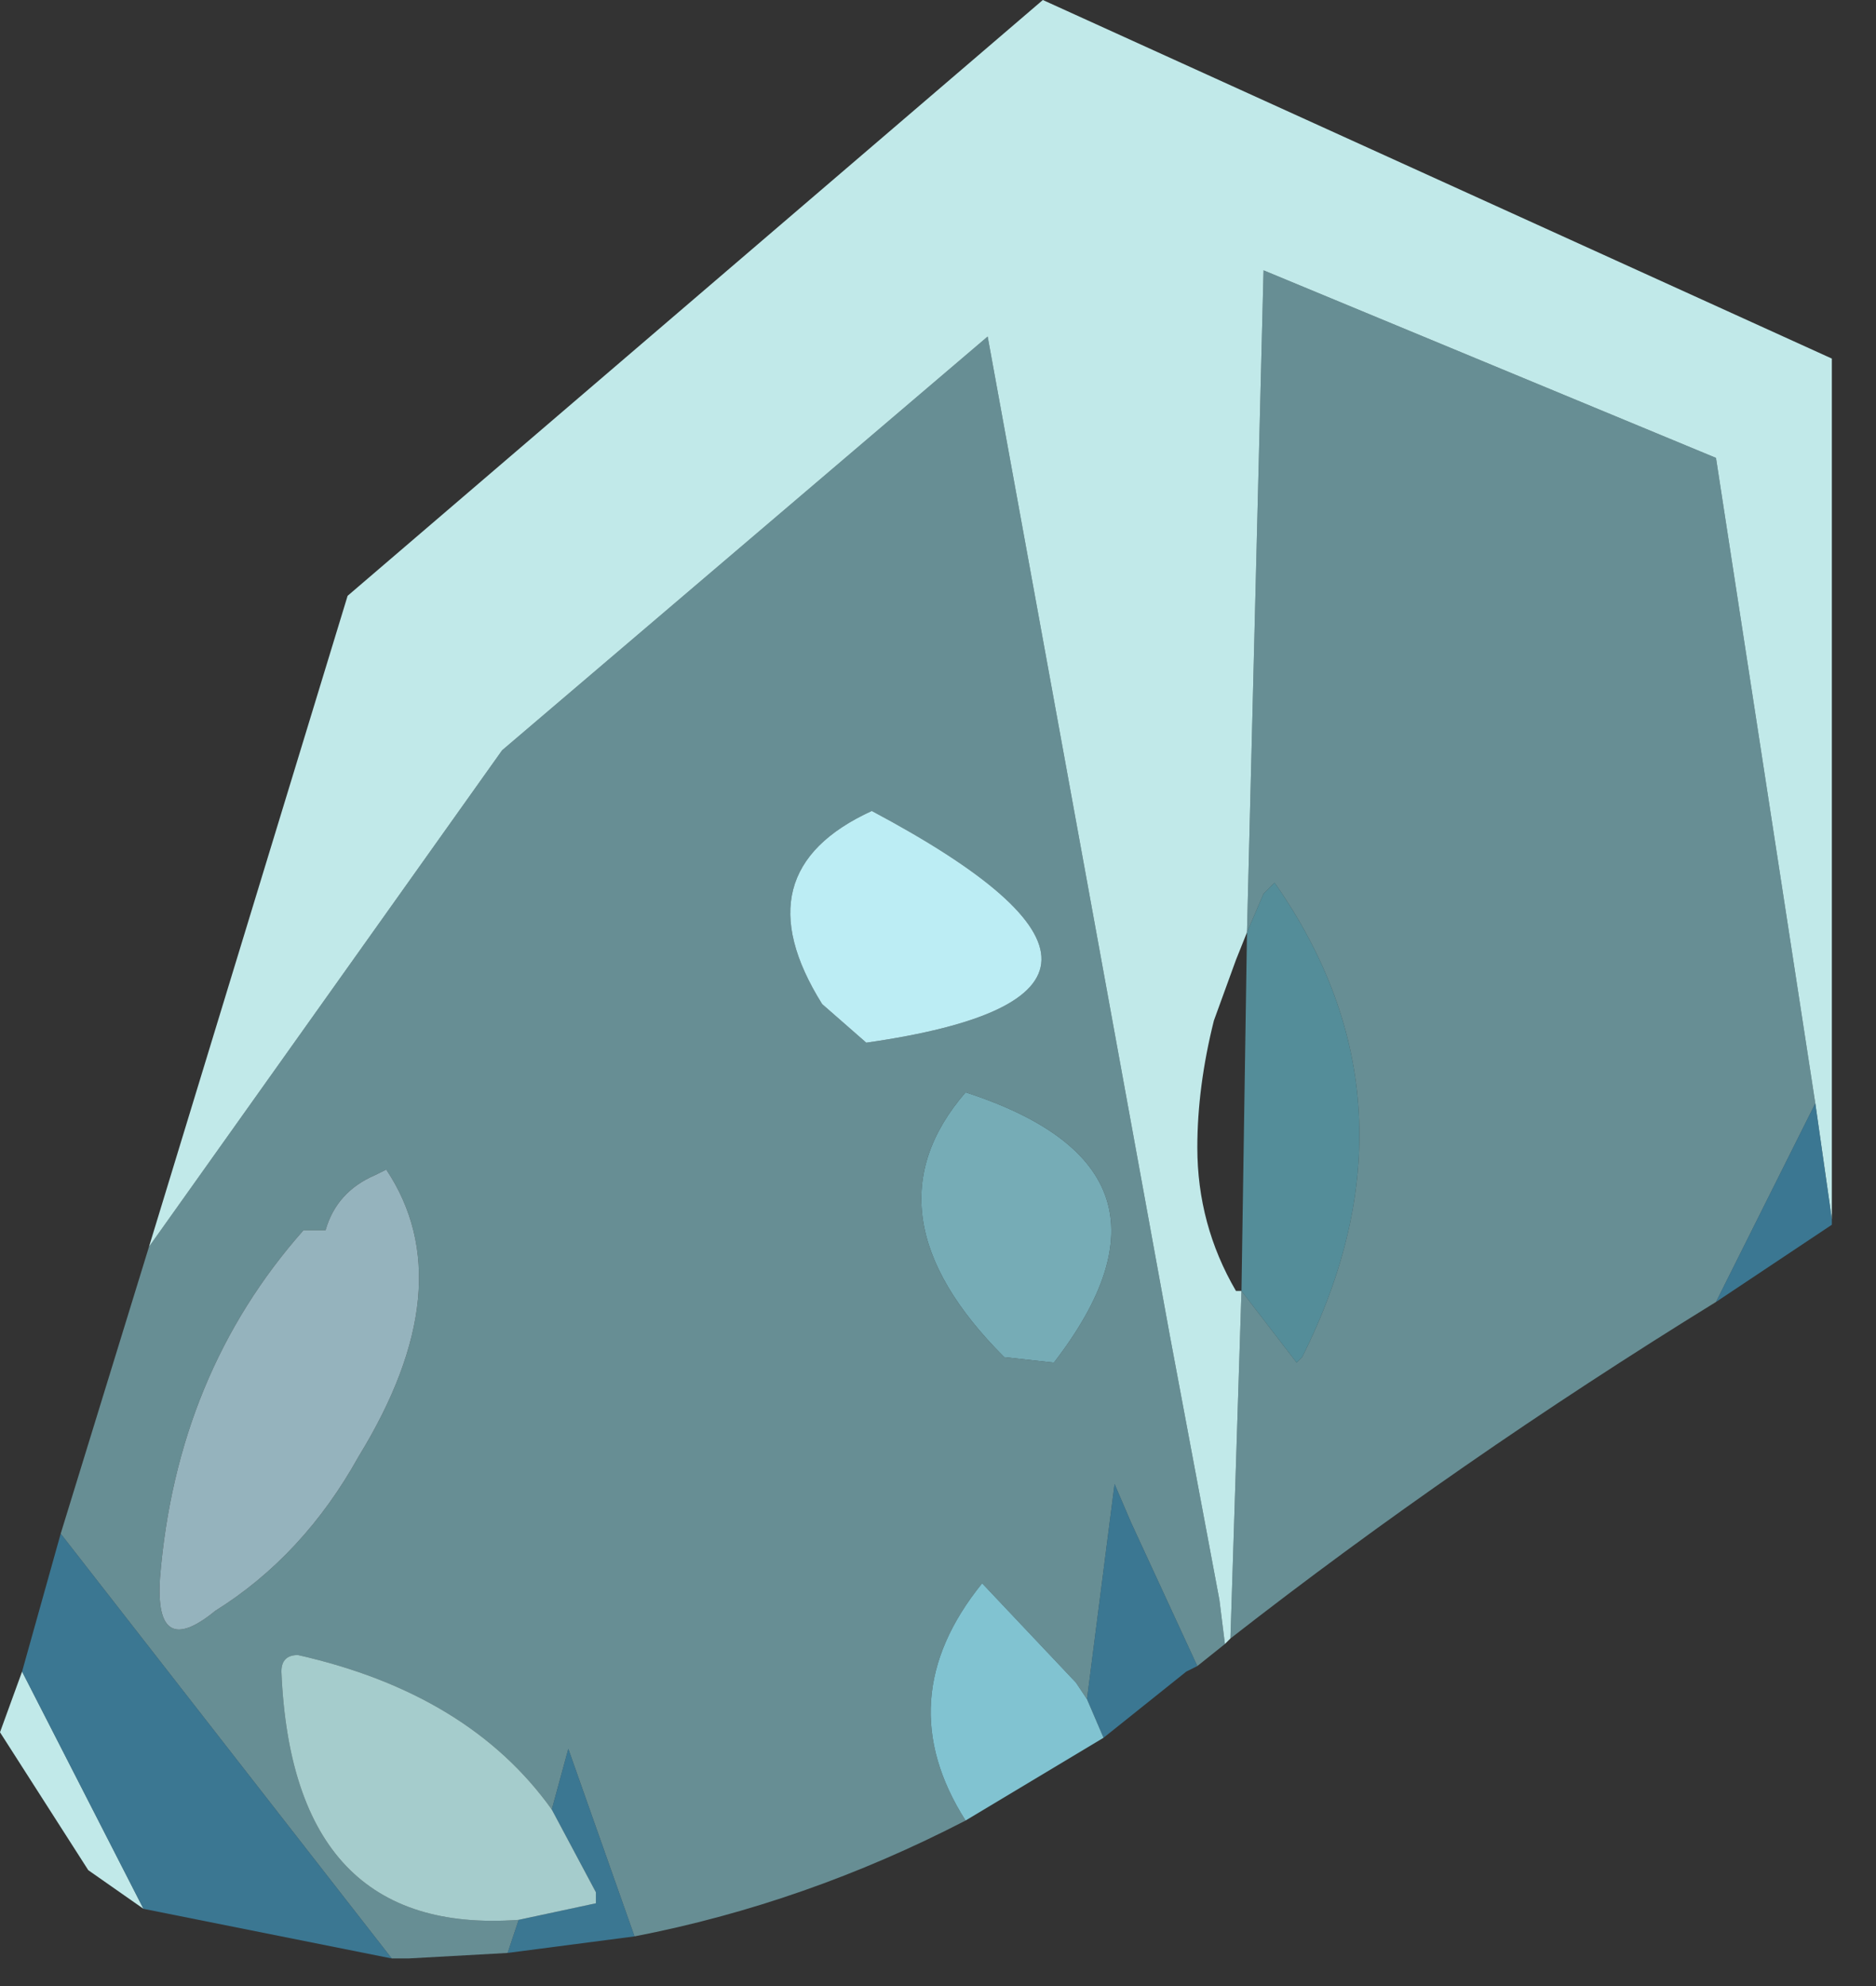<?xml version="1.0" encoding="utf-8"?>
<svg version="1.1" id="Layer_1"
xmlns="http://www.w3.org/2000/svg"
xmlns:xlink="http://www.w3.org/1999/xlink"
xmlns:author="http://www.sothink.com"
width="17px" height="18px"
xml:space="preserve">
<rect width="100%" height="100%" fill="#333333" stroke="none"/>
<g id="1636" transform="matrix(1, 0, 0, 1, 0, 0)">
<path style="fill:#D0FCFC;fill-opacity:0.902" d="M11.15,14.85L11.1 14.9L11.05 14.5L10.6 12.1L8.95 3.05L4.55 6.8L1.35 11.3L3.15 5.4L9.45 0L16.6 3.25L16.6 11.05L16.45 10L15.55 4.15L11.45 2.45L11.3 8.45L11.2 8.7L11 9.25Q10.85 9.85 10.85 10.4Q10.85 11.1 11.2 11.7L11.25 11.7L11.15 14.85M0.2,15.15L1.3 17.3L0.8 16.95L0 15.7L0.2 15.15" />
<path style="fill:#9CEAF6;fill-opacity:0.502" d="M11.15,14.85L11.25 11.7L11.75 12.35L11.8 12.3Q12.95 10 11.55 8L11.45 8.1L11.3 8.45L11.45 2.45L15.55 4.15L16.45 10L15.55 11.8Q13.2 13.25 11.15 14.85M3.55,17.75L0.55 13.9L1.35 11.3L4.55 6.8L8.95 3.05L10.6 12.1L11.05 14.5L11.1 14.9L10.85 15.1L10.25 13.8L10.1 13.45L9.85 15.4L9.75 15.25L8.9 14.35Q8.05 15.4 8.75 16.5Q7.3 17.25 5.75 17.55L5.15 15.85L5 16.4Q4.25 15.35 2.7 15Q2.55 15 2.55 15.15Q2.65 17.55 4.7 17.4L4.6 17.7L3.7 17.75L3.55 17.75M3.4,10.65Q3.05 10.8 2.95 11.15L2.75 11.15Q1.6 12.45 1.45 14.3Q1.4 15.05 1.95 14.6Q2.75 14.1 3.25 13.2Q4.2 11.65 3.5 10.6L3.4 10.65M7.45,9.1L7.85 9.45Q11 9 7.9 7.35Q6.7 7.9 7.45 9.1M9.1,12.3L9.55 12.35Q10.9 10.6 8.75 9.9Q7.8 11 9.1 12.3" />
<path style="fill:#62B3C4;fill-opacity:0.702" d="M11.25,11.7L11.3 8.45L11.45 8.1L11.55 8Q12.95 10 11.8 12.3L11.75 12.35L11.25 11.7" />
<path style="fill:#3F94BB;fill-opacity:0.702" d="M15.55,11.8L16.45 10L16.6 11.05L16.6 11.1L15.7 11.7L15.55 11.8M10.75,15.15L10 15.75L9.85 15.4L10.1 13.45L10.25 13.8L10.85 15.1L10.75 15.15M5.15,15.85L5.75 17.55L4.6 17.7L4.7 17.4L5.4 17.25L5.4 17.15L5 16.4L5.15 15.85M3.55,17.75L1.3 17.3L0.2 15.15L0.55 13.9L3.55 17.75" />
<path style="fill:#95B3BD;fill-opacity:1" d="M3.5,10.6Q4.2 11.65 3.25 13.2Q2.75 14.1 1.95 14.6Q1.4 15.05 1.45 14.3Q1.6 12.45 2.75 11.15L2.95 11.15Q3.05 10.8 3.4 10.65L3.5 10.6" />
<path style="fill:#BCEDF4;fill-opacity:1" d="M7.9,7.35Q11 9 7.85 9.45L7.45 9.1Q6.7 7.9 7.9 7.35" />
<path style="fill:#76ACB6;fill-opacity:1" d="M8.75,9.9Q10.9 10.6 9.55 12.35L9.1 12.3Q7.8 11 8.75 9.9" />
<path style="fill:#81C3D1;fill-opacity:1" d="M10,15.75L8.75 16.5Q8.05 15.4 8.9 14.35L9.75 15.25L9.85 15.4L10 15.75" />
<path style="fill:#CBFFFF;fill-opacity:0.749" d="M2.55,15.15Q2.55 15 2.7 15Q4.25 15.35 5 16.4L5.4 17.15L5.4 17.25L4.7 17.4Q2.65 17.55 2.55 15.15" />
</g>
</svg>
